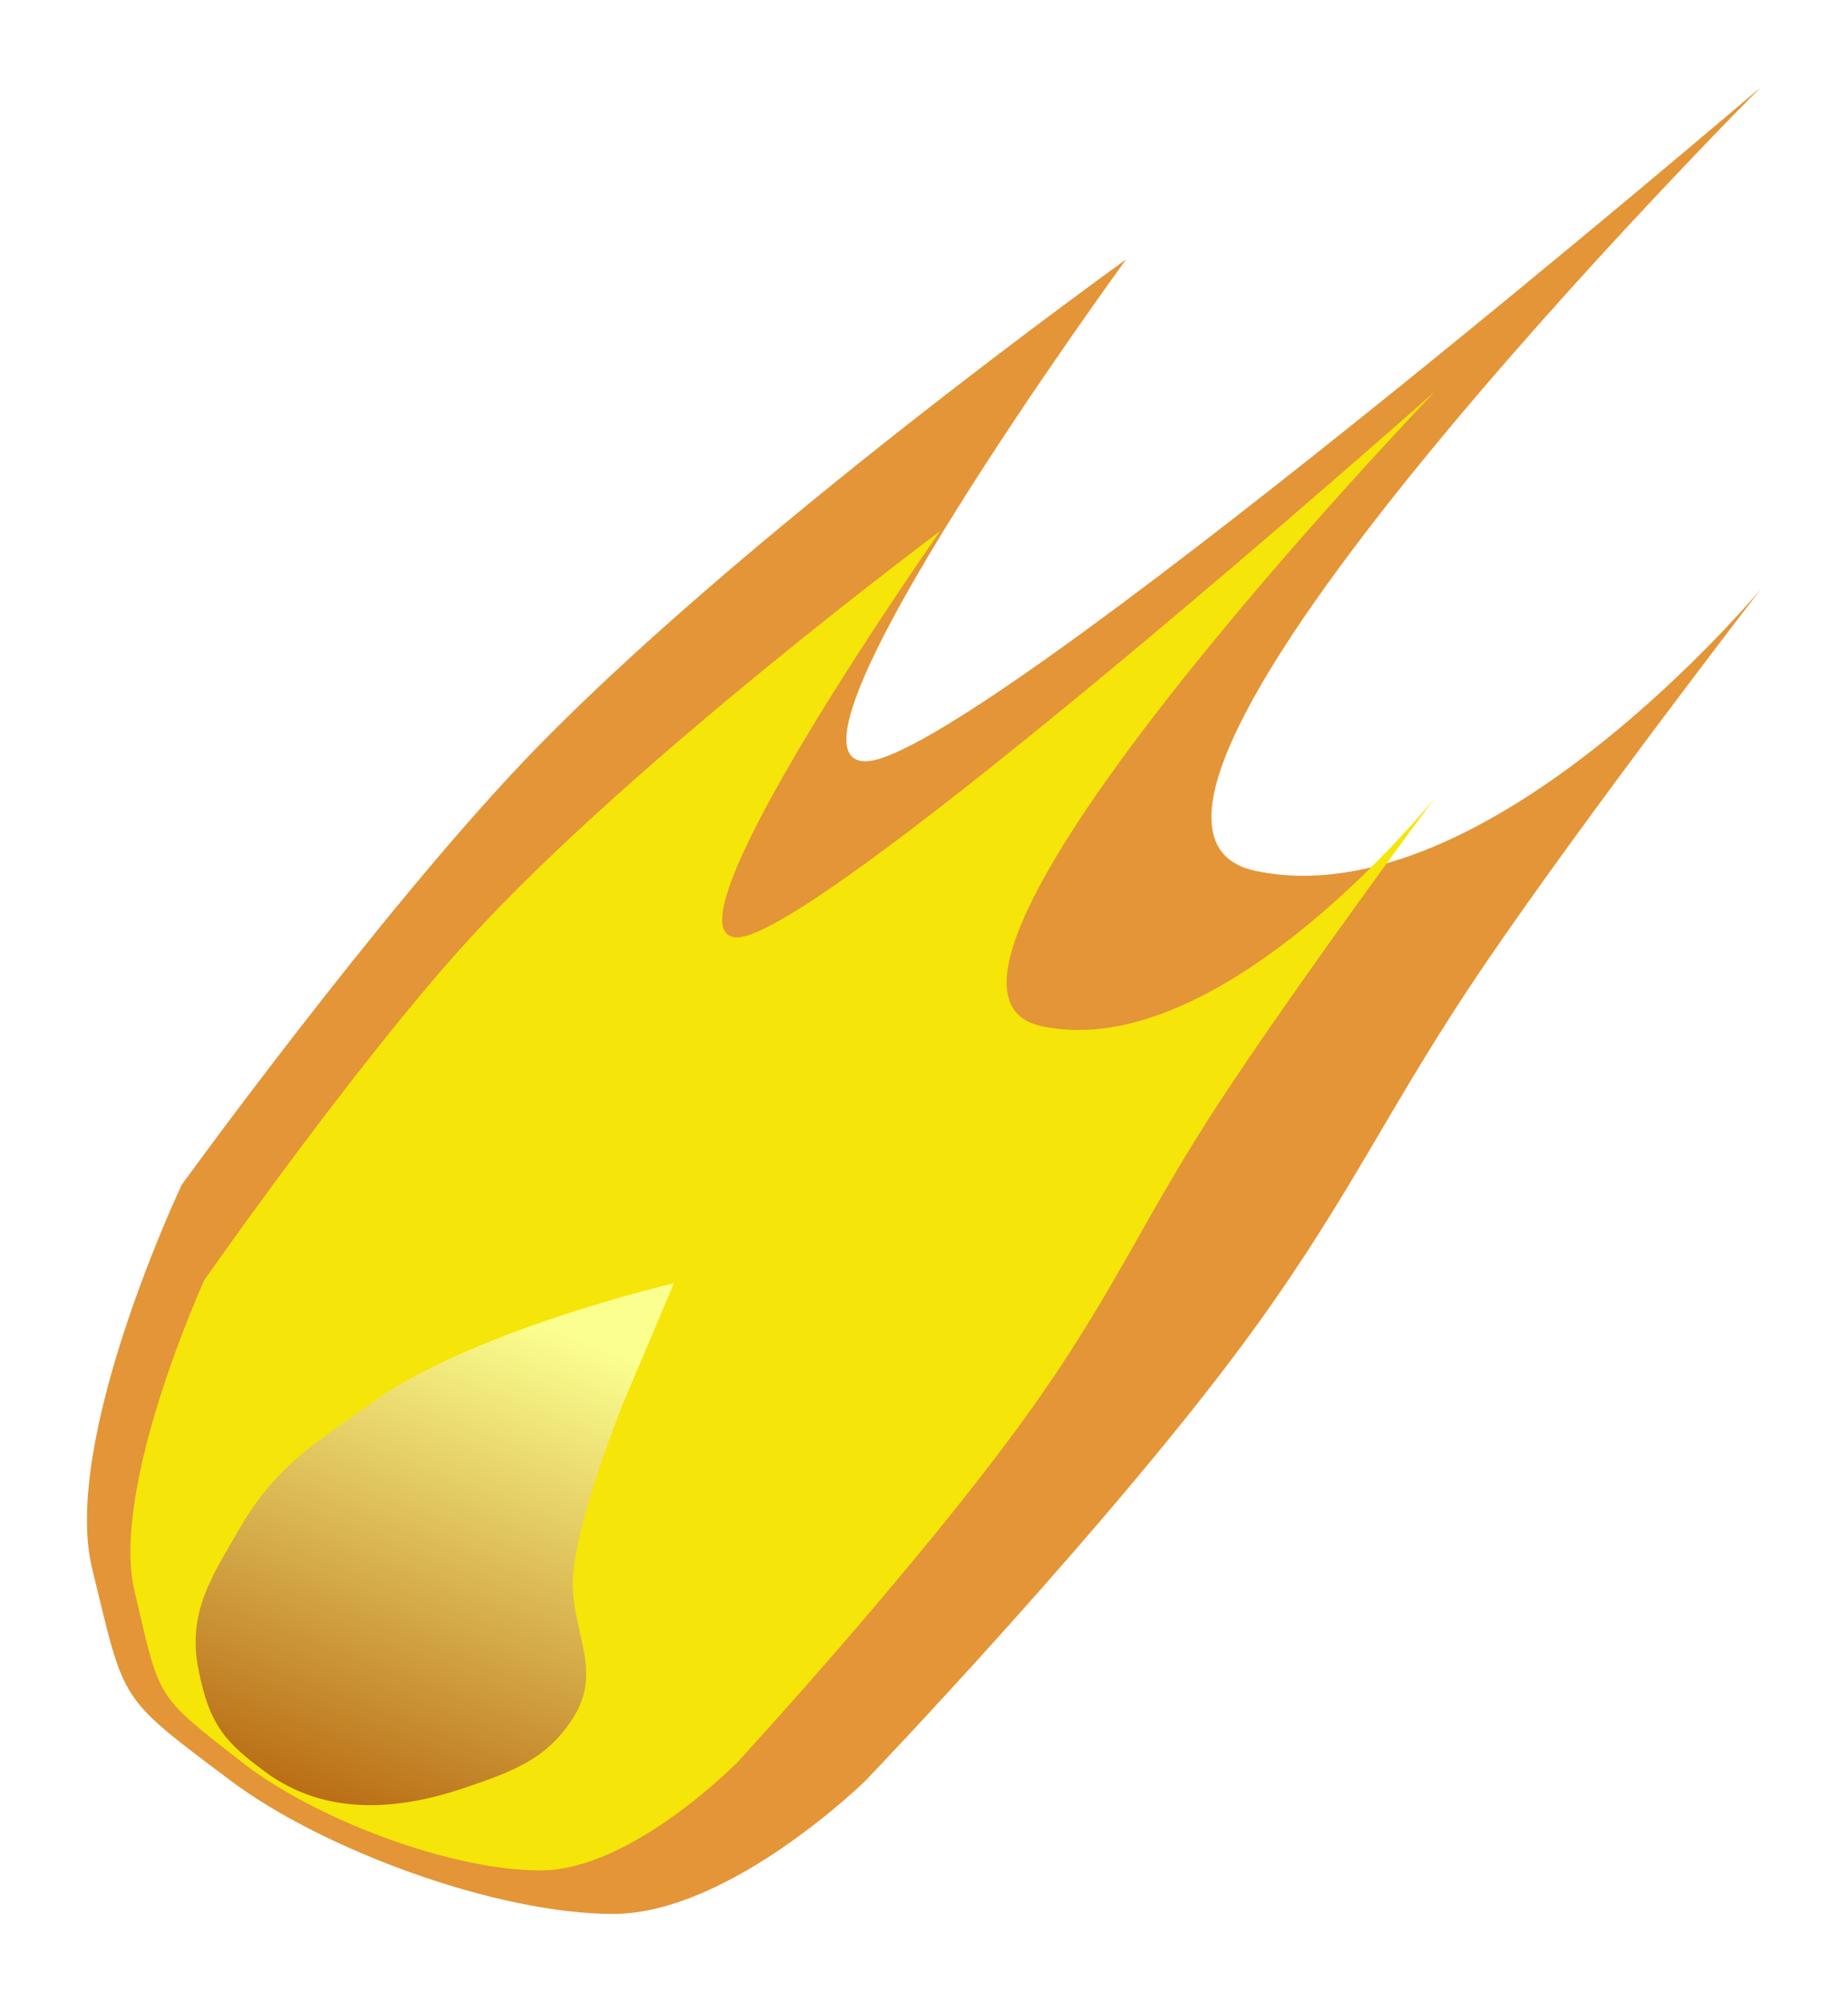 <svg width="85" height="92" viewBox="0 0 85 92" fill="none" xmlns="http://www.w3.org/2000/svg">
<g filter="url(#filter0_d)">
<path d="M68.269 40.378C72.983 33.451 81 23.073 81 23.073C81 23.073 68.413 38.241 57.785 36.051C47.158 33.862 81 0 81 0C81 0 44.68 31.004 39.812 31.004C34.945 31.004 51.794 7.931 51.794 7.931C51.794 7.931 33.753 20.85 24.086 31.004C17.327 38.104 8.36 50.472 8.36 50.472C8.36 50.472 2.79 62.222 4.241 68.137C5.765 74.35 5.378 73.946 10.607 77.871C14.84 81.05 22.836 84 28.205 84C33.574 84 39.812 77.871 39.812 77.871C39.812 77.871 51.505 65.667 57.785 56.961C62.277 50.734 63.954 46.719 68.269 40.378Z" fill="#E49537"/>
</g>
<g filter="url(#filter1_d)">
<path d="M56.08 46.687C59.753 41.079 66 32.678 66 32.678C66 32.678 56.192 44.957 47.91 43.184C39.629 41.412 66 14 66 14C66 14 37.699 39.099 33.906 39.099C30.113 39.099 43.242 20.421 43.242 20.421C43.242 20.421 29.184 30.879 21.652 39.099C16.384 44.846 9.397 54.858 9.397 54.858C9.397 54.858 5.057 64.37 6.188 69.159C7.375 74.188 7.074 73.861 11.148 77.039C14.447 79.612 20.678 82 24.861 82C29.044 82 33.906 77.039 33.906 77.039C33.906 77.039 43.017 67.159 47.91 60.112C51.411 55.071 52.717 51.821 56.08 46.687Z" fill="#F6E508"/>
</g>
<g filter="url(#filter2_d)">
<path d="M31 55L28.698 60.436C28.698 60.436 26.818 64.981 26.395 68.046C26.028 70.712 27.836 72.612 26.395 74.931C25.196 76.861 23.635 77.432 21.407 78.192C18.447 79.202 15.04 79.568 12.197 77.467C10.396 76.136 9.632 75.345 9.128 72.756C8.621 70.156 9.697 68.55 11.046 66.234C12.681 63.428 14.471 62.355 17.186 60.436C21.864 57.128 31 55 31 55Z" fill="url(#paint0_linear)"/>
</g>
<defs>
<filter id="filter0_d" x="0" y="0" width="85" height="92" filterUnits="userSpaceOnUse" color-interpolation-filters="sRGB">
<feFlood flood-opacity="0" result="BackgroundImageFix"/>
<feColorMatrix in="SourceAlpha" type="matrix" values="0 0 0 0 0 0 0 0 0 0 0 0 0 0 0 0 0 0 127 0"/>
<feOffset dy="4"/>
<feGaussianBlur stdDeviation="2"/>
<feColorMatrix type="matrix" values="0 0 0 0 0 0 0 0 0 0 0 0 0 0 0 0 0 0 0.25 0"/>
<feBlend mode="normal" in2="BackgroundImageFix" result="effect1_dropShadow"/>
<feBlend mode="normal" in="SourceGraphic" in2="effect1_dropShadow" result="shape"/>
</filter>
<filter id="filter1_d" x="2" y="14" width="68" height="76" filterUnits="userSpaceOnUse" color-interpolation-filters="sRGB">
<feFlood flood-opacity="0" result="BackgroundImageFix"/>
<feColorMatrix in="SourceAlpha" type="matrix" values="0 0 0 0 0 0 0 0 0 0 0 0 0 0 0 0 0 0 127 0"/>
<feOffset dy="4"/>
<feGaussianBlur stdDeviation="2"/>
<feColorMatrix type="matrix" values="0 0 0 0 0 0 0 0 0 0 0 0 0 0 0 0 0 0 0.25 0"/>
<feBlend mode="normal" in2="BackgroundImageFix" result="effect1_dropShadow"/>
<feBlend mode="normal" in="SourceGraphic" in2="effect1_dropShadow" result="shape"/>
</filter>
<filter id="filter2_d" x="5" y="55" width="30" height="32" filterUnits="userSpaceOnUse" color-interpolation-filters="sRGB">
<feFlood flood-opacity="0" result="BackgroundImageFix"/>
<feColorMatrix in="SourceAlpha" type="matrix" values="0 0 0 0 0 0 0 0 0 0 0 0 0 0 0 0 0 0 127 0"/>
<feOffset dy="4"/>
<feGaussianBlur stdDeviation="2"/>
<feColorMatrix type="matrix" values="0 0 0 0 0 0 0 0 0 0 0 0 0 0 0 0 0 0 0.25 0"/>
<feBlend mode="normal" in2="BackgroundImageFix" result="effect1_dropShadow"/>
<feBlend mode="normal" in="SourceGraphic" in2="effect1_dropShadow" result="shape"/>
</filter>
<linearGradient id="paint0_linear" x1="20" y1="55" x2="9.805" y2="81.499" gradientUnits="userSpaceOnUse">
<stop stop-color="#FBFF8F"/>
<stop offset="1" stop-color="#AE5400"/>
<stop offset="1" stop-color="#AE5400"/>
</linearGradient>
</defs>
</svg>
